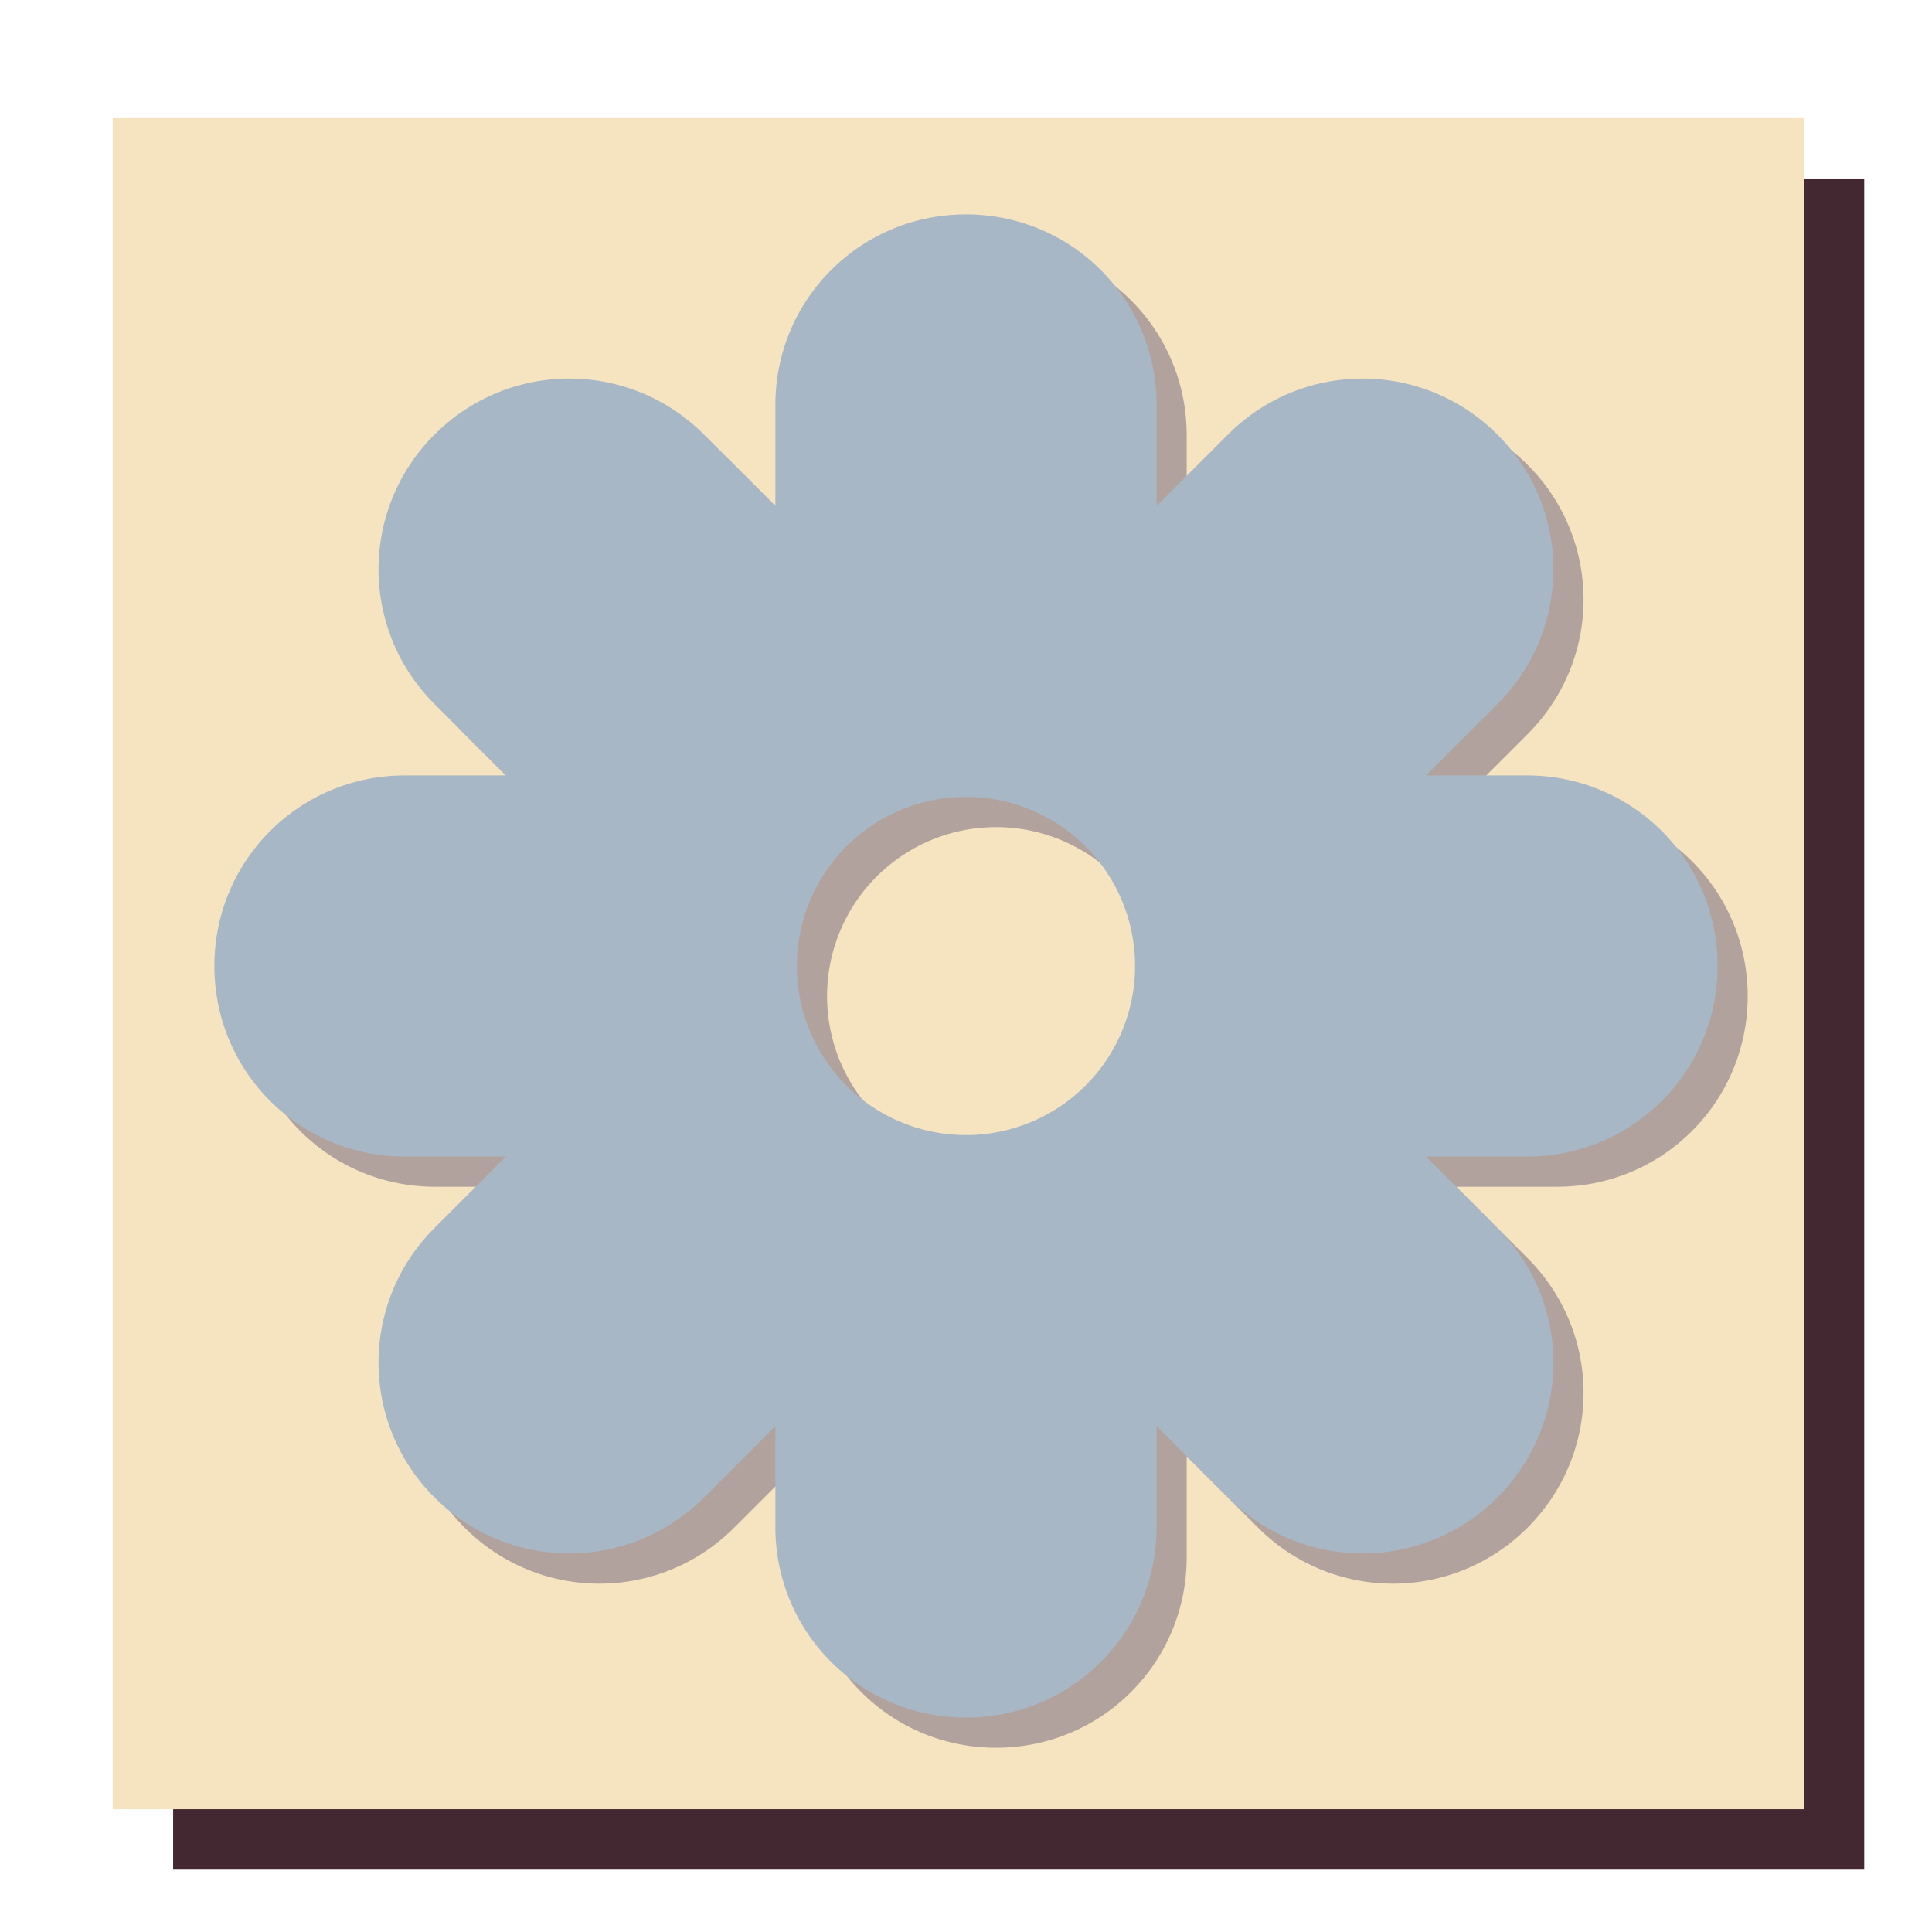 <?xml version="1.0" encoding="UTF-8" standalone="no"?>
<!-- Created with Inkscape (http://www.inkscape.org/) -->

<svg
   width="128"
   height="128"
   viewBox="0 0 33.867 33.867"
   version="1.1"
   id="svg1"
   inkscape:version="1.3.2 (091e20e, 2023-11-25, custom)"
   sodipodi:docname="OptionsButton.svg"
   xmlns:inkscape="http://www.inkscape.org/namespaces/inkscape"
   xmlns:sodipodi="http://sodipodi.sourceforge.net/DTD/sodipodi-0.dtd"
   xmlns="http://www.w3.org/2000/svg"
   xmlns:svg="http://www.w3.org/2000/svg">
  <sodipodi:namedview
     id="namedview1"
     pagecolor="#ffffff"
     bordercolor="#000000"
     borderopacity="0.25"
     inkscape:showpageshadow="2"
     inkscape:pageopacity="0.0"
     inkscape:pagecheckerboard="0"
     inkscape:deskcolor="#d1d1d1"
     inkscape:document-units="px"
     inkscape:zoom="2.811532"
     inkscape:cx="55.485764"
     inkscape:cy="103.68013"
     inkscape:window-width="1920"
     inkscape:window-height="992"
     inkscape:window-x="2125"
     inkscape:window-y="-8"
     inkscape:window-maximized="1"
     inkscape:current-layer="layer1" />
  <defs
     id="defs1" />
  <g
     inkscape:label="Layer 1"
     inkscape:groupmode="layer"
     id="layer1">
    <rect
       style="fill:#442831;stroke-width:0.2;stroke-linecap:square;stroke-linejoin:round"
       id="rect9"
       width="29.644"
       height="29.644"
       x="3.035"
       y="3.129"
       ry="3.341"
       rx="0" />
    <rect
       style="fill:#f6e4c1;stroke-width:0.2;stroke-linecap:square;stroke-linejoin:round"
       id="rect8"
       width="29.644"
       height="29.644"
       x="1.976"
       y="2.07"
       ry="3.341"
       rx="0" />
    <path
       id="path8"
       style="fill:#b1a29d;stroke-width:0.229;stroke-linecap:square;stroke-linejoin:round"
       d="m 17.462,4.288 c -1.851,0 -3.341,1.49 -3.341,3.341 v 1.769 l -1.251,-1.251 c -1.309,-1.309 -3.416,-1.309 -4.725,0 -1.309,1.309 -1.309,3.416 0,4.724 l 1.251,1.251 h -1.769 c -1.851,0 -3.34,1.49 -3.34,3.34 0,1.851 1.49,3.341 3.34,3.341 h 1.769 l -1.251,1.251 c -1.309,1.309 -1.309,3.416 0,4.725 1.309,1.309 3.416,1.309 4.725,0 l 1.251,-1.251 v 1.769 c 0,1.851 1.49,3.34 3.341,3.34 1.851,0 3.34,-1.49 3.34,-3.34 v -1.769 l 1.251,1.251 c 1.309,1.309 3.416,1.309 4.724,0 1.309,-1.309 1.309,-3.416 0,-4.725 l -1.251,-1.251 h 1.769 c 1.851,0 3.341,-1.49 3.341,-3.341 0,-1.851 -1.49,-3.34 -3.341,-3.34 h -1.769 l 1.251,-1.251 c 1.309,-1.309 1.309,-3.416 0,-4.724 -1.309,-1.309 -3.416,-1.309 -4.724,0 l -1.251,1.251 v -1.769 c 0,-1.851 -1.49,-3.341 -3.34,-3.341 z m 0,10.211 a 2.964,2.964 0 0 1 2.964,2.964 2.964,2.964 0 0 1 -2.964,2.964 2.964,2.964 0 0 1 -2.964,-2.964 2.964,2.964 0 0 1 2.964,-2.964 z" />
    <path
       id="rect5"
       style="fill:#a8b7c6;stroke-width:0.229;stroke-linecap:square;stroke-linejoin:round"
       d="M 16.933 3.758 C 15.083 3.758 13.592 5.249 13.592 7.099 L 13.592 8.868 L 12.342 7.618 C 11.033 6.309 8.926 6.309 7.617 7.618 C 6.308 8.926 6.308 11.033 7.617 12.342 L 8.868 13.593 L 7.099 13.593 C 5.248 13.593 3.758 15.083 3.758 16.933 C 3.758 18.784 5.248 20.274 7.099 20.274 L 8.868 20.274 L 7.617 21.525 C 6.308 22.833 6.308 24.941 7.617 26.25 C 8.926 27.558 11.033 27.558 12.342 26.25 L 13.592 24.999 L 13.592 26.768 C 13.592 28.619 15.083 30.108 16.933 30.108 C 18.784 30.108 20.274 28.619 20.274 26.768 L 20.274 24.998 L 21.525 26.25 C 22.833 27.558 24.94 27.558 26.249 26.25 C 27.558 24.941 27.558 22.833 26.249 21.525 L 24.998 20.274 L 26.767 20.274 C 28.618 20.274 30.108 18.784 30.108 16.933 C 30.108 15.083 28.618 13.593 26.767 13.593 L 24.998 13.593 L 26.249 12.342 C 27.558 11.033 27.558 8.926 26.249 7.618 C 24.94 6.309 22.833 6.309 21.525 7.618 L 20.274 8.869 L 20.274 7.099 C 20.274 5.249 18.784 3.758 16.933 3.758 z M 16.933 13.969 A 2.964 2.964 0 0 1 19.897 16.933 A 2.964 2.964 0 0 1 16.933 19.897 A 2.964 2.964 0 0 1 13.969 16.933 A 2.964 2.964 0 0 1 16.933 13.969 z " />
  </g>
</svg>
